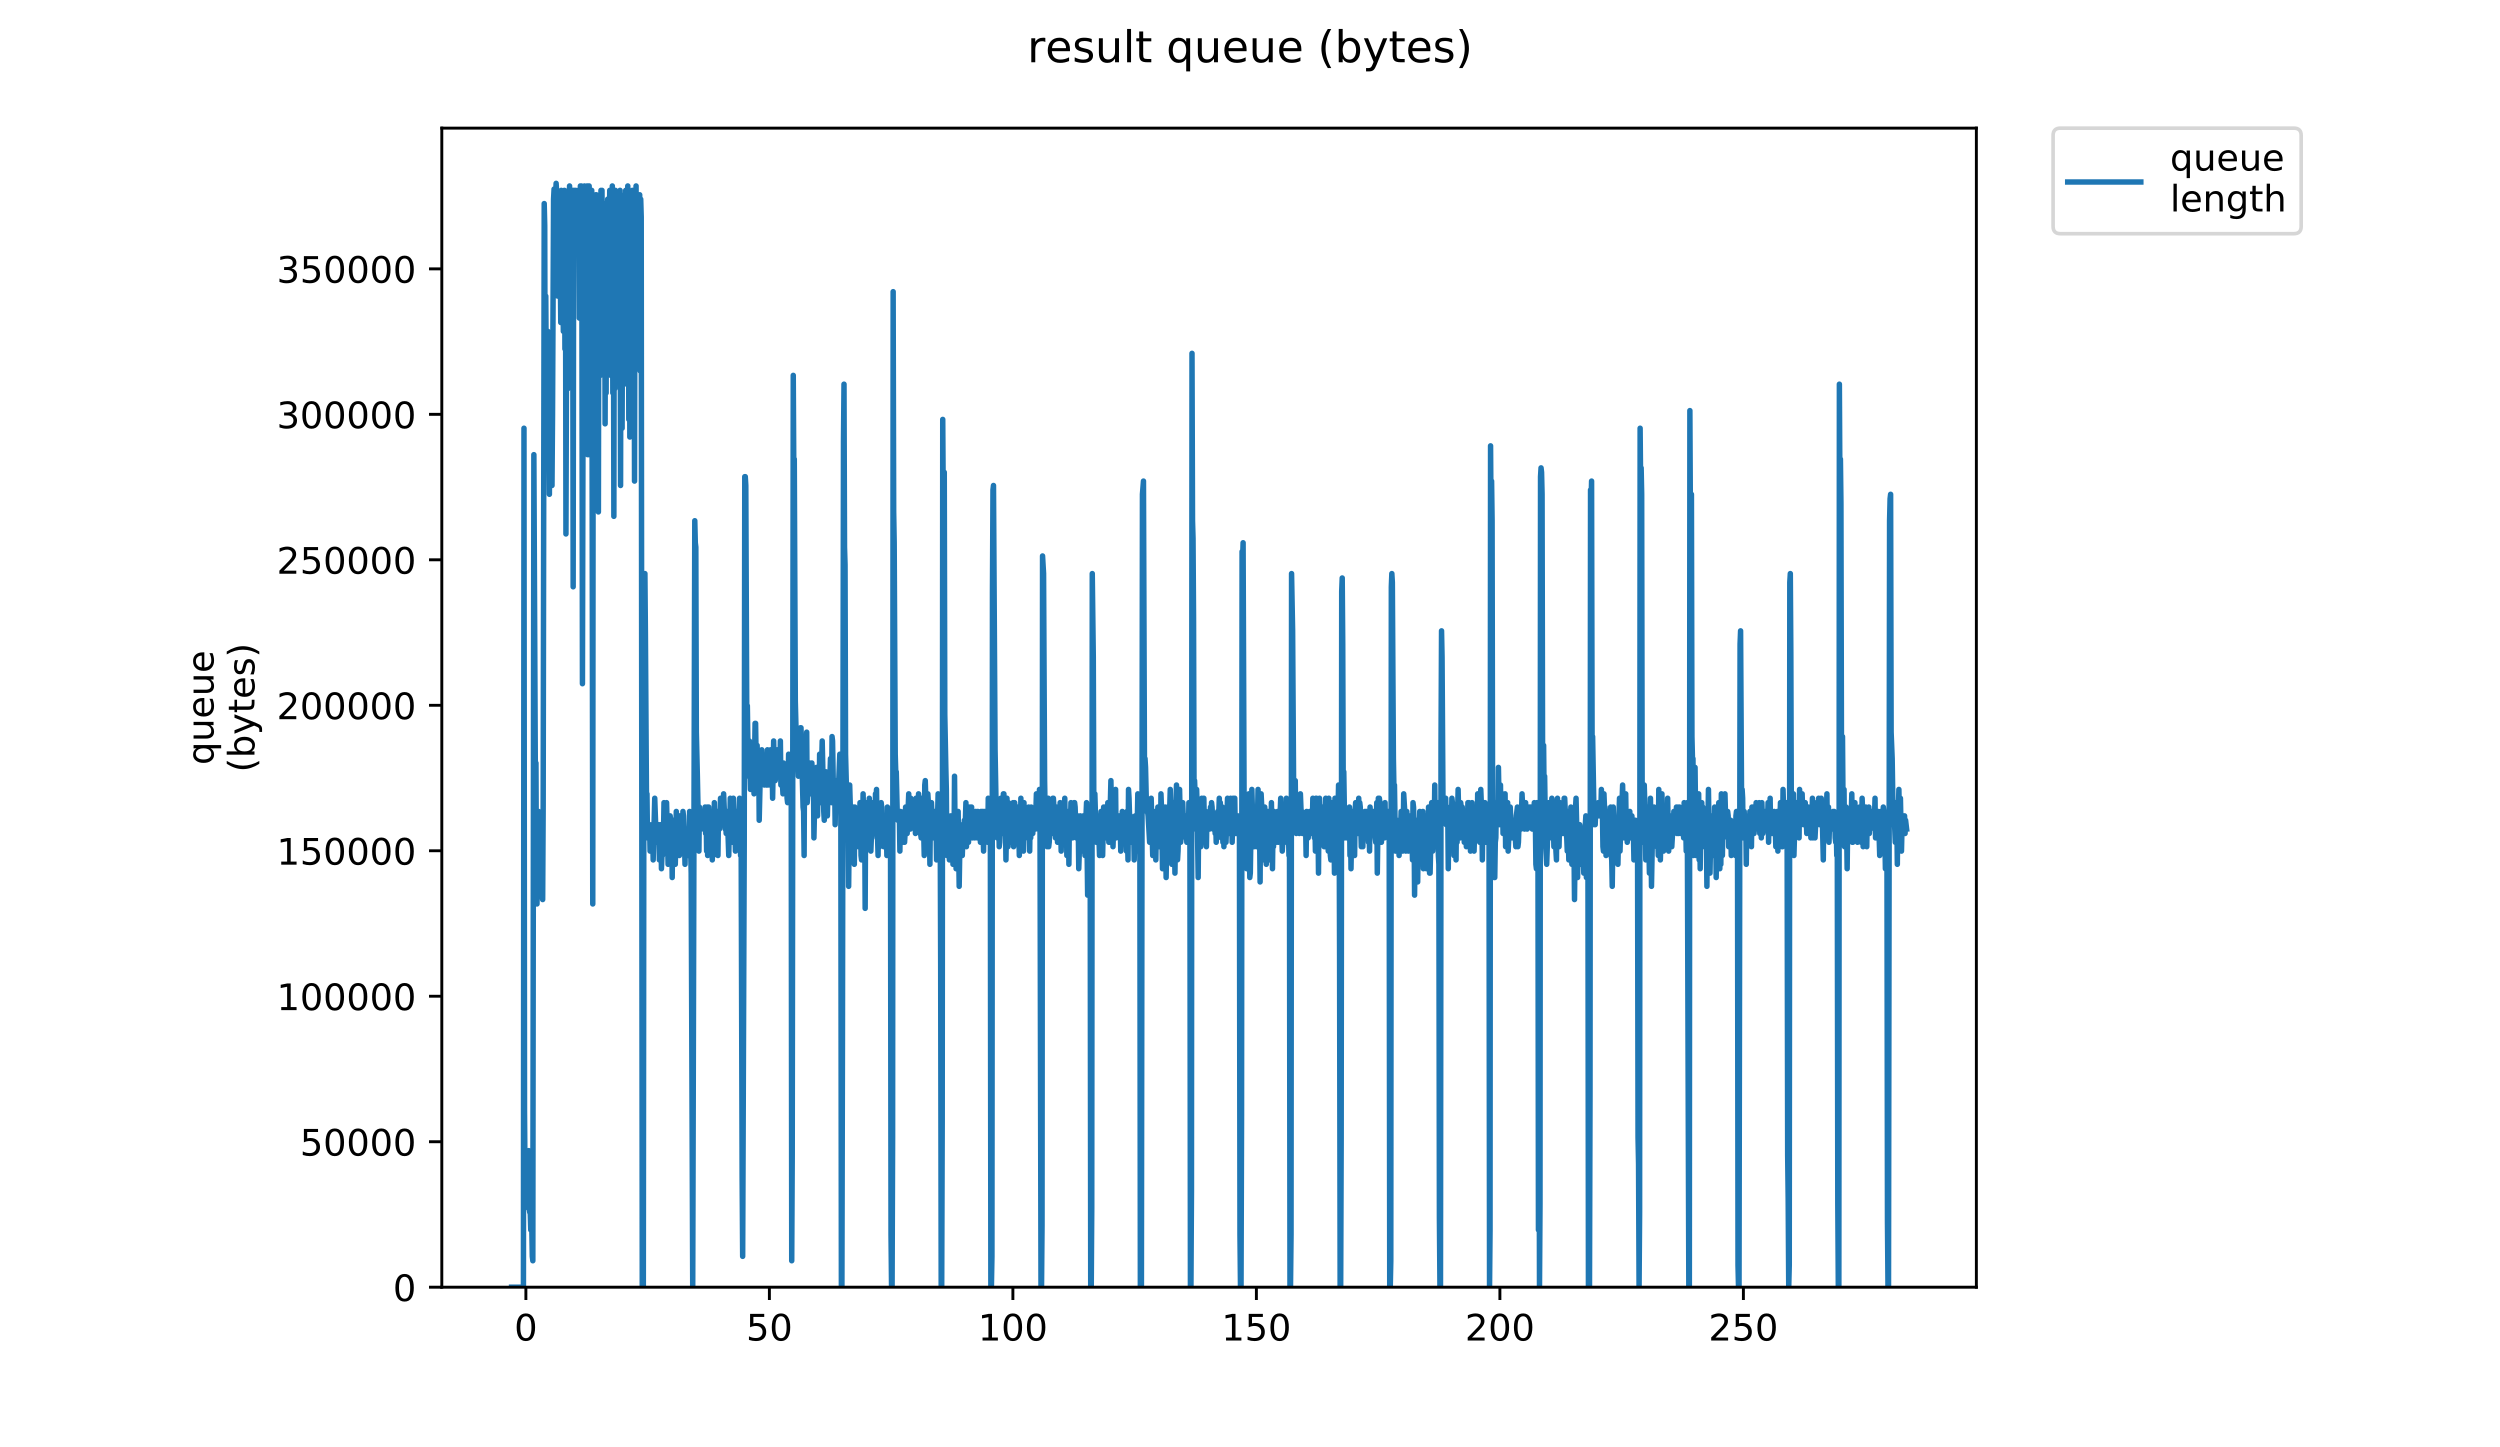 <?xml version="1.0" encoding="utf-8" standalone="no"?>
<!DOCTYPE svg PUBLIC "-//W3C//DTD SVG 1.1//EN"
  "http://www.w3.org/Graphics/SVG/1.1/DTD/svg11.dtd">
<!-- Created with matplotlib (https://matplotlib.org/) -->
<svg height="396pt" version="1.1" viewBox="0 0 684 396" width="684pt" xmlns="http://www.w3.org/2000/svg" xmlns:xlink="http://www.w3.org/1999/xlink">
 <defs>
  <style type="text/css">
*{stroke-linecap:butt;stroke-linejoin:round;}
  </style>
 </defs>
 <g id="figure_1">
  <g id="patch_1">
   <path d="M 0 396 
L 684 396 
L 684 0 
L 0 0 
z
" style="fill:#ffffff;"/>
  </g>
  <g id="axes_1">
   <g id="patch_2">
    <path d="M 120.879 352.174 
L 540.734 352.174 
L 540.734 35.062 
L 120.879 35.062 
z
" style="fill:#ffffff;"/>
   </g>
   <g id="matplotlib.axis_1">
    <g id="xtick_1">
     <g id="line2d_1">
      <defs>
       <path d="M 0 0 
L 0 3.5 
" id="me16933dcd6" style="stroke:#000000;stroke-width:0.8;"/>
      </defs>
      <g>
       <use style="stroke:#000000;stroke-width:0.8;" x="143.882" xlink:href="#me16933dcd6" y="352.174"/>
      </g>
     </g>
     <g id="text_1">
      <!-- 0 -->
      <defs>
       <path d="M 31.781 66.406 
Q 24.172 66.406 20.328 58.906 
Q 16.5 51.422 16.5 36.375 
Q 16.5 21.391 20.328 13.891 
Q 24.172 6.391 31.781 6.391 
Q 39.453 6.391 43.281 13.891 
Q 47.125 21.391 47.125 36.375 
Q 47.125 51.422 43.281 58.906 
Q 39.453 66.406 31.781 66.406 
z
M 31.781 74.219 
Q 44.047 74.219 50.516 64.516 
Q 56.984 54.828 56.984 36.375 
Q 56.984 17.969 50.516 8.266 
Q 44.047 -1.422 31.781 -1.422 
Q 19.531 -1.422 13.062 8.266 
Q 6.594 17.969 6.594 36.375 
Q 6.594 54.828 13.062 64.516 
Q 19.531 74.219 31.781 74.219 
z
" id="DejaVuSans-48"/>
      </defs>
      <g transform="translate(140.701 366.773)scale(0.1 -0.1)">
       <use xlink:href="#DejaVuSans-48"/>
      </g>
     </g>
    </g>
    <g id="xtick_2">
     <g id="line2d_2">
      <g>
       <use style="stroke:#000000;stroke-width:0.8;" x="210.504" xlink:href="#me16933dcd6" y="352.174"/>
      </g>
     </g>
     <g id="text_2">
      <!-- 50 -->
      <defs>
       <path d="M 10.797 72.906 
L 49.516 72.906 
L 49.516 64.594 
L 19.828 64.594 
L 19.828 46.734 
Q 21.969 47.469 24.109 47.828 
Q 26.266 48.188 28.422 48.188 
Q 40.625 48.188 47.75 41.5 
Q 54.891 34.812 54.891 23.391 
Q 54.891 11.625 47.562 5.094 
Q 40.234 -1.422 26.906 -1.422 
Q 22.312 -1.422 17.547 -0.641 
Q 12.797 0.141 7.719 1.703 
L 7.719 11.625 
Q 12.109 9.234 16.797 8.062 
Q 21.484 6.891 26.703 6.891 
Q 35.156 6.891 40.078 11.328 
Q 45.016 15.766 45.016 23.391 
Q 45.016 31 40.078 35.438 
Q 35.156 39.891 26.703 39.891 
Q 22.75 39.891 18.812 39.016 
Q 14.891 38.141 10.797 36.281 
z
" id="DejaVuSans-53"/>
      </defs>
      <g transform="translate(204.142 366.773)scale(0.1 -0.1)">
       <use xlink:href="#DejaVuSans-53"/>
       <use x="63.623" xlink:href="#DejaVuSans-48"/>
      </g>
     </g>
    </g>
    <g id="xtick_3">
     <g id="line2d_3">
      <g>
       <use style="stroke:#000000;stroke-width:0.8;" x="277.126" xlink:href="#me16933dcd6" y="352.174"/>
      </g>
     </g>
     <g id="text_3">
      <!-- 100 -->
      <defs>
       <path d="M 12.406 8.297 
L 28.516 8.297 
L 28.516 63.922 
L 10.984 60.406 
L 10.984 69.391 
L 28.422 72.906 
L 38.281 72.906 
L 38.281 8.297 
L 54.391 8.297 
L 54.391 0 
L 12.406 0 
z
" id="DejaVuSans-49"/>
      </defs>
      <g transform="translate(267.583 366.773)scale(0.1 -0.1)">
       <use xlink:href="#DejaVuSans-49"/>
       <use x="63.623" xlink:href="#DejaVuSans-48"/>
       <use x="127.246" xlink:href="#DejaVuSans-48"/>
      </g>
     </g>
    </g>
    <g id="xtick_4">
     <g id="line2d_4">
      <g>
       <use style="stroke:#000000;stroke-width:0.8;" x="343.749" xlink:href="#me16933dcd6" y="352.174"/>
      </g>
     </g>
     <g id="text_4">
      <!-- 150 -->
      <g transform="translate(334.205 366.773)scale(0.1 -0.1)">
       <use xlink:href="#DejaVuSans-49"/>
       <use x="63.623" xlink:href="#DejaVuSans-53"/>
       <use x="127.246" xlink:href="#DejaVuSans-48"/>
      </g>
     </g>
    </g>
    <g id="xtick_5">
     <g id="line2d_5">
      <g>
       <use style="stroke:#000000;stroke-width:0.8;" x="410.371" xlink:href="#me16933dcd6" y="352.174"/>
      </g>
     </g>
     <g id="text_5">
      <!-- 200 -->
      <defs>
       <path d="M 19.188 8.297 
L 53.609 8.297 
L 53.609 0 
L 7.328 0 
L 7.328 8.297 
Q 12.938 14.109 22.625 23.891 
Q 32.328 33.688 34.812 36.531 
Q 39.547 41.844 41.422 45.531 
Q 43.312 49.219 43.312 52.781 
Q 43.312 58.594 39.234 62.25 
Q 35.156 65.922 28.609 65.922 
Q 23.969 65.922 18.812 64.312 
Q 13.672 62.703 7.812 59.422 
L 7.812 69.391 
Q 13.766 71.781 18.938 73 
Q 24.125 74.219 28.422 74.219 
Q 39.75 74.219 46.484 68.547 
Q 53.219 62.891 53.219 53.422 
Q 53.219 48.922 51.531 44.891 
Q 49.859 40.875 45.406 35.406 
Q 44.188 33.984 37.641 27.219 
Q 31.109 20.453 19.188 8.297 
z
" id="DejaVuSans-50"/>
      </defs>
      <g transform="translate(400.827 366.773)scale(0.1 -0.1)">
       <use xlink:href="#DejaVuSans-50"/>
       <use x="63.623" xlink:href="#DejaVuSans-48"/>
       <use x="127.246" xlink:href="#DejaVuSans-48"/>
      </g>
     </g>
    </g>
    <g id="xtick_6">
     <g id="line2d_6">
      <g>
       <use style="stroke:#000000;stroke-width:0.8;" x="476.993" xlink:href="#me16933dcd6" y="352.174"/>
      </g>
     </g>
     <g id="text_6">
      <!-- 250 -->
      <g transform="translate(467.449 366.773)scale(0.1 -0.1)">
       <use xlink:href="#DejaVuSans-50"/>
       <use x="63.623" xlink:href="#DejaVuSans-53"/>
       <use x="127.246" xlink:href="#DejaVuSans-48"/>
      </g>
     </g>
    </g>
   </g>
   <g id="matplotlib.axis_2">
    <g id="ytick_1">
     <g id="line2d_7">
      <defs>
       <path d="M 0 0 
L -3.5 0 
" id="mda01b803bb" style="stroke:#000000;stroke-width:0.8;"/>
      </defs>
      <g>
       <use style="stroke:#000000;stroke-width:0.8;" x="120.879" xlink:href="#mda01b803bb" y="352.174"/>
      </g>
     </g>
     <g id="text_7">
      <!-- 0 -->
      <g transform="translate(107.516 355.973)scale(0.1 -0.1)">
       <use xlink:href="#DejaVuSans-48"/>
      </g>
     </g>
    </g>
    <g id="ytick_2">
     <g id="line2d_8">
      <g>
       <use style="stroke:#000000;stroke-width:0.8;" x="120.879" xlink:href="#mda01b803bb" y="312.373"/>
      </g>
     </g>
     <g id="text_8">
      <!-- 50000 -->
      <g transform="translate(82.066 316.172)scale(0.1 -0.1)">
       <use xlink:href="#DejaVuSans-53"/>
       <use x="63.623" xlink:href="#DejaVuSans-48"/>
       <use x="127.246" xlink:href="#DejaVuSans-48"/>
       <use x="190.869" xlink:href="#DejaVuSans-48"/>
       <use x="254.492" xlink:href="#DejaVuSans-48"/>
      </g>
     </g>
    </g>
    <g id="ytick_3">
     <g id="line2d_9">
      <g>
       <use style="stroke:#000000;stroke-width:0.8;" x="120.879" xlink:href="#mda01b803bb" y="272.571"/>
      </g>
     </g>
     <g id="text_9">
      <!-- 100000 -->
      <g transform="translate(75.704 276.371)scale(0.1 -0.1)">
       <use xlink:href="#DejaVuSans-49"/>
       <use x="63.623" xlink:href="#DejaVuSans-48"/>
       <use x="127.246" xlink:href="#DejaVuSans-48"/>
       <use x="190.869" xlink:href="#DejaVuSans-48"/>
       <use x="254.492" xlink:href="#DejaVuSans-48"/>
       <use x="318.115" xlink:href="#DejaVuSans-48"/>
      </g>
     </g>
    </g>
    <g id="ytick_4">
     <g id="line2d_10">
      <g>
       <use style="stroke:#000000;stroke-width:0.8;" x="120.879" xlink:href="#mda01b803bb" y="232.77"/>
      </g>
     </g>
     <g id="text_10">
      <!-- 150000 -->
      <g transform="translate(75.704 236.569)scale(0.1 -0.1)">
       <use xlink:href="#DejaVuSans-49"/>
       <use x="63.623" xlink:href="#DejaVuSans-53"/>
       <use x="127.246" xlink:href="#DejaVuSans-48"/>
       <use x="190.869" xlink:href="#DejaVuSans-48"/>
       <use x="254.492" xlink:href="#DejaVuSans-48"/>
       <use x="318.115" xlink:href="#DejaVuSans-48"/>
      </g>
     </g>
    </g>
    <g id="ytick_5">
     <g id="line2d_11">
      <g>
       <use style="stroke:#000000;stroke-width:0.8;" x="120.879" xlink:href="#mda01b803bb" y="192.969"/>
      </g>
     </g>
     <g id="text_11">
      <!-- 200000 -->
      <g transform="translate(75.704 196.768)scale(0.1 -0.1)">
       <use xlink:href="#DejaVuSans-50"/>
       <use x="63.623" xlink:href="#DejaVuSans-48"/>
       <use x="127.246" xlink:href="#DejaVuSans-48"/>
       <use x="190.869" xlink:href="#DejaVuSans-48"/>
       <use x="254.492" xlink:href="#DejaVuSans-48"/>
       <use x="318.115" xlink:href="#DejaVuSans-48"/>
      </g>
     </g>
    </g>
    <g id="ytick_6">
     <g id="line2d_12">
      <g>
       <use style="stroke:#000000;stroke-width:0.8;" x="120.879" xlink:href="#mda01b803bb" y="153.167"/>
      </g>
     </g>
     <g id="text_12">
      <!-- 250000 -->
      <g transform="translate(75.704 156.967)scale(0.1 -0.1)">
       <use xlink:href="#DejaVuSans-50"/>
       <use x="63.623" xlink:href="#DejaVuSans-53"/>
       <use x="127.246" xlink:href="#DejaVuSans-48"/>
       <use x="190.869" xlink:href="#DejaVuSans-48"/>
       <use x="254.492" xlink:href="#DejaVuSans-48"/>
       <use x="318.115" xlink:href="#DejaVuSans-48"/>
      </g>
     </g>
    </g>
    <g id="ytick_7">
     <g id="line2d_13">
      <g>
       <use style="stroke:#000000;stroke-width:0.8;" x="120.879" xlink:href="#mda01b803bb" y="113.366"/>
      </g>
     </g>
     <g id="text_13">
      <!-- 300000 -->
      <defs>
       <path d="M 40.578 39.312 
Q 47.656 37.797 51.625 33 
Q 55.609 28.219 55.609 21.188 
Q 55.609 10.406 48.188 4.484 
Q 40.766 -1.422 27.094 -1.422 
Q 22.516 -1.422 17.656 -0.516 
Q 12.797 0.391 7.625 2.203 
L 7.625 11.719 
Q 11.719 9.328 16.594 8.109 
Q 21.484 6.891 26.812 6.891 
Q 36.078 6.891 40.938 10.547 
Q 45.797 14.203 45.797 21.188 
Q 45.797 27.641 41.281 31.266 
Q 36.766 34.906 28.719 34.906 
L 20.219 34.906 
L 20.219 43.016 
L 29.109 43.016 
Q 36.375 43.016 40.234 45.922 
Q 44.094 48.828 44.094 54.297 
Q 44.094 59.906 40.109 62.906 
Q 36.141 65.922 28.719 65.922 
Q 24.656 65.922 20.016 65.031 
Q 15.375 64.156 9.812 62.312 
L 9.812 71.094 
Q 15.438 72.656 20.344 73.438 
Q 25.25 74.219 29.594 74.219 
Q 40.828 74.219 47.359 69.109 
Q 53.906 64.016 53.906 55.328 
Q 53.906 49.266 50.438 45.094 
Q 46.969 40.922 40.578 39.312 
z
" id="DejaVuSans-51"/>
      </defs>
      <g transform="translate(75.704 117.165)scale(0.1 -0.1)">
       <use xlink:href="#DejaVuSans-51"/>
       <use x="63.623" xlink:href="#DejaVuSans-48"/>
       <use x="127.246" xlink:href="#DejaVuSans-48"/>
       <use x="190.869" xlink:href="#DejaVuSans-48"/>
       <use x="254.492" xlink:href="#DejaVuSans-48"/>
       <use x="318.115" xlink:href="#DejaVuSans-48"/>
      </g>
     </g>
    </g>
    <g id="ytick_8">
     <g id="line2d_14">
      <g>
       <use style="stroke:#000000;stroke-width:0.8;" x="120.879" xlink:href="#mda01b803bb" y="73.565"/>
      </g>
     </g>
     <g id="text_14">
      <!-- 350000 -->
      <g transform="translate(75.704 77.364)scale(0.1 -0.1)">
       <use xlink:href="#DejaVuSans-51"/>
       <use x="63.623" xlink:href="#DejaVuSans-53"/>
       <use x="127.246" xlink:href="#DejaVuSans-48"/>
       <use x="190.869" xlink:href="#DejaVuSans-48"/>
       <use x="254.492" xlink:href="#DejaVuSans-48"/>
       <use x="318.115" xlink:href="#DejaVuSans-48"/>
      </g>
     </g>
    </g>
    <g id="text_15">
     <!-- queue -->
     <defs>
      <path d="M 14.797 27.297 
Q 14.797 17.391 18.875 11.75 
Q 22.953 6.109 30.078 6.109 
Q 37.203 6.109 41.297 11.75 
Q 45.406 17.391 45.406 27.297 
Q 45.406 37.203 41.297 42.844 
Q 37.203 48.484 30.078 48.484 
Q 22.953 48.484 18.875 42.844 
Q 14.797 37.203 14.797 27.297 
z
M 45.406 8.203 
Q 42.578 3.328 38.25 0.953 
Q 33.938 -1.422 27.875 -1.422 
Q 17.969 -1.422 11.734 6.484 
Q 5.516 14.406 5.516 27.297 
Q 5.516 40.188 11.734 48.094 
Q 17.969 56 27.875 56 
Q 33.938 56 38.25 53.625 
Q 42.578 51.266 45.406 46.391 
L 45.406 54.688 
L 54.391 54.688 
L 54.391 -20.797 
L 45.406 -20.797 
z
" id="DejaVuSans-113"/>
      <path d="M 8.5 21.578 
L 8.5 54.688 
L 17.484 54.688 
L 17.484 21.922 
Q 17.484 14.156 20.5 10.266 
Q 23.531 6.391 29.594 6.391 
Q 36.859 6.391 41.078 11.031 
Q 45.312 15.672 45.312 23.688 
L 45.312 54.688 
L 54.297 54.688 
L 54.297 0 
L 45.312 0 
L 45.312 8.406 
Q 42.047 3.422 37.719 1 
Q 33.406 -1.422 27.688 -1.422 
Q 18.266 -1.422 13.375 4.438 
Q 8.5 10.297 8.5 21.578 
z
M 31.109 56 
z
" id="DejaVuSans-117"/>
      <path d="M 56.203 29.594 
L 56.203 25.203 
L 14.891 25.203 
Q 15.484 15.922 20.484 11.062 
Q 25.484 6.203 34.422 6.203 
Q 39.594 6.203 44.453 7.469 
Q 49.312 8.734 54.109 11.281 
L 54.109 2.781 
Q 49.266 0.734 44.188 -0.344 
Q 39.109 -1.422 33.891 -1.422 
Q 20.797 -1.422 13.156 6.188 
Q 5.516 13.812 5.516 26.812 
Q 5.516 40.234 12.766 48.109 
Q 20.016 56 32.328 56 
Q 43.359 56 49.781 48.891 
Q 56.203 41.797 56.203 29.594 
z
M 47.219 32.234 
Q 47.125 39.594 43.094 43.984 
Q 39.062 48.391 32.422 48.391 
Q 24.906 48.391 20.391 44.141 
Q 15.875 39.891 15.188 32.172 
z
" id="DejaVuSans-101"/>
     </defs>
     <g transform="translate(58.426 209.283)rotate(-90)scale(0.1 -0.1)">
      <use xlink:href="#DejaVuSans-113"/>
      <use x="63.477" xlink:href="#DejaVuSans-117"/>
      <use x="126.855" xlink:href="#DejaVuSans-101"/>
      <use x="188.379" xlink:href="#DejaVuSans-117"/>
      <use x="251.758" xlink:href="#DejaVuSans-101"/>
     </g>
     <!-- (bytes) -->
     <defs>
      <path d="M 31 75.875 
Q 24.469 64.656 21.281 53.656 
Q 18.109 42.672 18.109 31.391 
Q 18.109 20.125 21.312 9.062 
Q 24.516 -2 31 -13.188 
L 23.188 -13.188 
Q 15.875 -1.703 12.234 9.375 
Q 8.594 20.453 8.594 31.391 
Q 8.594 42.281 12.203 53.312 
Q 15.828 64.359 23.188 75.875 
z
" id="DejaVuSans-40"/>
      <path d="M 48.688 27.297 
Q 48.688 37.203 44.609 42.844 
Q 40.531 48.484 33.406 48.484 
Q 26.266 48.484 22.188 42.844 
Q 18.109 37.203 18.109 27.297 
Q 18.109 17.391 22.188 11.75 
Q 26.266 6.109 33.406 6.109 
Q 40.531 6.109 44.609 11.75 
Q 48.688 17.391 48.688 27.297 
z
M 18.109 46.391 
Q 20.953 51.266 25.266 53.625 
Q 29.594 56 35.594 56 
Q 45.562 56 51.781 48.094 
Q 58.016 40.188 58.016 27.297 
Q 58.016 14.406 51.781 6.484 
Q 45.562 -1.422 35.594 -1.422 
Q 29.594 -1.422 25.266 0.953 
Q 20.953 3.328 18.109 8.203 
L 18.109 0 
L 9.078 0 
L 9.078 75.984 
L 18.109 75.984 
z
" id="DejaVuSans-98"/>
      <path d="M 32.172 -5.078 
Q 28.375 -14.844 24.75 -17.812 
Q 21.141 -20.797 15.094 -20.797 
L 7.906 -20.797 
L 7.906 -13.281 
L 13.188 -13.281 
Q 16.891 -13.281 18.938 -11.516 
Q 21 -9.766 23.484 -3.219 
L 25.094 0.875 
L 2.984 54.688 
L 12.5 54.688 
L 29.594 11.922 
L 46.688 54.688 
L 56.203 54.688 
z
" id="DejaVuSans-121"/>
      <path d="M 18.312 70.219 
L 18.312 54.688 
L 36.812 54.688 
L 36.812 47.703 
L 18.312 47.703 
L 18.312 18.016 
Q 18.312 11.328 20.141 9.422 
Q 21.969 7.516 27.594 7.516 
L 36.812 7.516 
L 36.812 0 
L 27.594 0 
Q 17.188 0 13.234 3.875 
Q 9.281 7.766 9.281 18.016 
L 9.281 47.703 
L 2.688 47.703 
L 2.688 54.688 
L 9.281 54.688 
L 9.281 70.219 
z
" id="DejaVuSans-116"/>
      <path d="M 44.281 53.078 
L 44.281 44.578 
Q 40.484 46.531 36.375 47.5 
Q 32.281 48.484 27.875 48.484 
Q 21.188 48.484 17.844 46.438 
Q 14.5 44.391 14.5 40.281 
Q 14.5 37.156 16.891 35.375 
Q 19.281 33.594 26.516 31.984 
L 29.594 31.297 
Q 39.156 29.25 43.188 25.516 
Q 47.219 21.781 47.219 15.094 
Q 47.219 7.469 41.188 3.016 
Q 35.156 -1.422 24.609 -1.422 
Q 20.219 -1.422 15.453 -0.562 
Q 10.688 0.297 5.422 2 
L 5.422 11.281 
Q 10.406 8.688 15.234 7.391 
Q 20.062 6.109 24.812 6.109 
Q 31.156 6.109 34.562 8.281 
Q 37.984 10.453 37.984 14.406 
Q 37.984 18.062 35.516 20.016 
Q 33.062 21.969 24.703 23.781 
L 21.578 24.516 
Q 13.234 26.266 9.516 29.906 
Q 5.812 33.547 5.812 39.891 
Q 5.812 47.609 11.281 51.797 
Q 16.75 56 26.812 56 
Q 31.781 56 36.172 55.266 
Q 40.578 54.547 44.281 53.078 
z
" id="DejaVuSans-115"/>
      <path d="M 8.016 75.875 
L 15.828 75.875 
Q 23.141 64.359 26.781 53.312 
Q 30.422 42.281 30.422 31.391 
Q 30.422 20.453 26.781 9.375 
Q 23.141 -1.703 15.828 -13.188 
L 8.016 -13.188 
Q 14.5 -2 17.703 9.062 
Q 20.906 20.125 20.906 31.391 
Q 20.906 42.672 17.703 53.656 
Q 14.5 64.656 8.016 75.875 
z
" id="DejaVuSans-41"/>
     </defs>
     <g transform="translate(69.624 211.295)rotate(-90)scale(0.1 -0.1)">
      <use xlink:href="#DejaVuSans-40"/>
      <use x="39.014" xlink:href="#DejaVuSans-98"/>
      <use x="102.49" xlink:href="#DejaVuSans-121"/>
      <use x="161.67" xlink:href="#DejaVuSans-116"/>
      <use x="200.879" xlink:href="#DejaVuSans-101"/>
      <use x="262.402" xlink:href="#DejaVuSans-115"/>
      <use x="314.502" xlink:href="#DejaVuSans-41"/>
     </g>
    </g>
   </g>
   <g id="line2d_15">
    <path clip-path="url(#p8631285756)" d="M 139.963 352.174 
L 143.213 352.174 
L 143.361 117.163 
L 143.508 303.967 
L 143.655 323.25 
L 143.797 324.46 
L 143.939 329.276 
L 144.221 325.66 
L 144.363 326.865 
L 144.504 330.481 
L 144.646 314.813 
L 144.787 330.481 
L 144.931 331.686 
L 145.074 331.686 
L 145.216 336.507 
L 145.357 328.07 
L 145.639 343.738 
L 145.782 344.943 
L 146.065 124.394 
L 146.493 217.193 
L 146.635 208.757 
L 146.775 242.502 
L 146.918 247.323 
L 147.201 229.245 
L 147.341 222.014 
L 147.482 235.271 
L 147.623 223.219 
L 147.764 229.245 
L 147.906 223.219 
L 148.33 244.913 
L 148.472 246.118 
L 148.614 220.182 
L 148.896 55.699 
L 149.037 61.725 
L 149.18 126.805 
L 149.321 81.008 
L 149.605 128.013 
L 149.887 90.649 
L 150.03 111.137 
L 150.171 114.753 
L 150.315 135.241 
L 150.458 106.316 
L 150.601 126.805 
L 150.743 105.111 
L 151.026 132.83 
L 151.172 113.489 
L 151.454 54.493 
L 151.594 51.738 
L 151.735 54.493 
L 151.875 52.083 
L 152.015 53.288 
L 152.155 50.163 
L 152.437 54.493 
L 152.578 81.008 
L 152.861 58.109 
L 153.001 61.725 
L 153.143 56.904 
L 153.425 88.239 
L 153.566 52.083 
L 153.709 72.571 
L 153.85 68.956 
L 154.134 90.649 
L 154.277 56.904 
L 154.418 52.083 
L 154.56 95.47 
L 154.701 53.288 
L 154.841 146.088 
L 155.125 60.519 
L 155.265 55.699 
L 155.406 106.316 
L 155.546 52.083 
L 155.686 64.135 
L 155.83 50.878 
L 155.97 87.033 
L 156.112 85.828 
L 156.252 53.288 
L 156.393 101.496 
L 156.675 52.083 
L 156.816 160.55 
L 156.958 52.083 
L 157.1 61.725 
L 157.242 52.083 
L 157.382 54.493 
L 157.521 52.083 
L 157.663 53.288 
L 157.803 55.699 
L 157.944 53.288 
L 158.087 62.93 
L 158.228 52.083 
L 158.368 55.699 
L 158.509 87.033 
L 158.79 50.878 
L 158.931 79.802 
L 159.071 50.878 
L 159.214 84.623 
L 159.356 187.064 
L 159.638 55.699 
L 159.779 108.727 
L 159.919 50.878 
L 160.061 56.904 
L 160.201 52.083 
L 160.345 115.958 
L 160.486 53.288 
L 160.627 50.878 
L 160.768 124.394 
L 160.909 50.878 
L 161.049 124.394 
L 161.191 50.878 
L 161.334 55.699 
L 161.475 54.493 
L 161.616 52.083 
L 161.757 55.699 
L 161.899 52.083 
L 162.179 247.323 
L 162.319 54.493 
L 162.462 74.982 
L 162.602 67.75 
L 162.882 65.34 
L 163.022 53.288 
L 163.162 53.288 
L 163.442 100.298 
L 163.582 56.904 
L 163.722 140.062 
L 163.863 54.493 
L 164.003 91.854 
L 164.143 54.493 
L 164.284 102.701 
L 164.425 52.083 
L 164.566 84.623 
L 164.706 52.083 
L 164.849 94.265 
L 164.989 66.545 
L 165.131 72.571 
L 165.272 68.956 
L 165.413 55.699 
L 165.556 115.958 
L 165.697 65.34 
L 165.838 107.522 
L 165.978 59.314 
L 166.119 79.802 
L 166.259 54.493 
L 166.4 54.493 
L 166.542 55.699 
L 166.683 66.545 
L 166.824 52.083 
L 166.965 68.956 
L 167.107 102.701 
L 167.247 56.904 
L 167.388 58.109 
L 167.529 50.878 
L 167.67 107.522 
L 167.811 65.34 
L 167.952 141.267 
L 168.093 53.288 
L 168.234 106.316 
L 168.376 52.083 
L 168.517 53.288 
L 168.657 76.187 
L 168.798 56.904 
L 168.939 83.418 
L 169.221 55.699 
L 169.362 82.213 
L 169.503 55.559 
L 169.645 52.083 
L 169.786 132.83 
L 169.927 58.109 
L 170.068 67.75 
L 170.208 117.163 
L 170.349 76.187 
L 170.49 95.47 
L 170.631 79.802 
L 170.772 90.649 
L 170.912 53.288 
L 171.054 78.597 
L 171.195 52.083 
L 171.477 105.111 
L 171.618 87.033 
L 171.758 50.878 
L 171.899 54.493 
L 172.04 114.753 
L 172.18 56.904 
L 172.321 119.573 
L 172.462 53.288 
L 172.603 97.88 
L 172.744 66.545 
L 172.885 87.033 
L 173.026 52.083 
L 173.171 60.519 
L 173.314 113.548 
L 173.459 52.083 
L 173.605 131.625 
L 173.746 55.699 
L 173.887 58.109 
L 174.028 50.878 
L 174.172 94.265 
L 174.312 60.519 
L 174.453 59.314 
L 174.594 53.288 
L 174.735 77.392 
L 174.876 56.904 
L 175.017 53.288 
L 175.158 101.496 
L 175.299 54.493 
L 175.44 59.314 
L 175.721 352.174 
L 176.014 352.174 
L 176.162 207.552 
L 176.303 189.474 
L 176.445 156.934 
L 176.587 173.807 
L 176.869 217.193 
L 177.01 217.193 
L 177.151 229.245 
L 177.293 225.63 
L 177.437 229.245 
L 177.577 229.245 
L 177.719 225.63 
L 177.86 232.861 
L 178.001 231.656 
L 178.142 228.04 
L 178.284 228.04 
L 178.425 225.63 
L 178.567 228.04 
L 178.709 235.271 
L 179.136 218.399 
L 179.558 230.45 
L 179.699 226.835 
L 179.839 228.04 
L 179.98 228.04 
L 180.121 229.245 
L 180.262 225.63 
L 180.403 235.271 
L 180.544 235.271 
L 180.685 226.835 
L 180.827 225.63 
L 180.967 237.682 
L 181.109 234.066 
L 181.249 234.066 
L 181.39 225.63 
L 181.53 228.04 
L 181.671 219.604 
L 181.811 222.014 
L 181.951 230.45 
L 182.091 224.425 
L 182.231 228.04 
L 182.37 219.604 
L 182.65 230.45 
L 182.79 236.476 
L 182.93 226.835 
L 183.211 235.271 
L 183.351 223.219 
L 183.493 224.425 
L 183.633 231.656 
L 183.774 225.63 
L 183.915 240.092 
L 184.055 226.835 
L 184.195 224.425 
L 184.335 232.827 
L 184.615 225.63 
L 184.755 236.476 
L 184.894 231.656 
L 185.034 222.014 
L 185.314 226.835 
L 185.453 224.425 
L 185.593 230.45 
L 185.734 231.656 
L 185.875 234.066 
L 186.015 223.219 
L 186.295 231.656 
L 186.435 226.835 
L 186.576 228.04 
L 186.716 230.45 
L 186.857 222.014 
L 186.998 223.219 
L 187.139 229.245 
L 187.279 230.45 
L 187.419 236.476 
L 187.56 226.835 
L 187.7 231.656 
L 187.841 226.835 
L 187.981 230.45 
L 188.121 229.245 
L 188.261 234.066 
L 188.402 232.861 
L 188.683 222.014 
L 188.825 225.63 
L 189.106 238.887 
L 189.528 352.174 
L 190.092 142.472 
L 190.233 148.498 
L 190.376 149.703 
L 190.517 200.321 
L 190.799 212.373 
L 191.221 232.861 
L 191.362 220.809 
L 191.503 223.219 
L 191.644 223.219 
L 191.787 226.835 
L 192.07 222.014 
L 192.211 225.63 
L 192.352 225.63 
L 192.492 226.835 
L 192.633 223.219 
L 192.773 226.835 
L 192.913 220.809 
L 193.054 228.04 
L 193.194 223.219 
L 193.334 232.861 
L 193.475 220.809 
L 193.616 234.066 
L 193.758 220.809 
L 193.898 220.809 
L 194.038 226.835 
L 194.178 226.835 
L 194.319 230.45 
L 194.602 222.014 
L 194.883 235.271 
L 195.025 223.219 
L 195.166 234.066 
L 195.306 230.45 
L 195.447 219.604 
L 195.587 226.835 
L 195.728 226.835 
L 195.868 223.219 
L 196.008 228.04 
L 196.149 228.04 
L 196.29 222.014 
L 196.431 234.066 
L 196.572 223.219 
L 196.713 222.014 
L 196.853 226.835 
L 196.993 224.425 
L 197.134 218.399 
L 197.417 224.425 
L 197.557 219.604 
L 197.698 224.425 
L 197.839 224.425 
L 197.979 217.193 
L 198.401 226.835 
L 198.542 225.63 
L 198.682 228.04 
L 198.965 222.014 
L 199.386 234.066 
L 199.526 226.835 
L 199.666 226.835 
L 199.806 218.399 
L 200.228 225.63 
L 200.369 230.45 
L 200.649 218.399 
L 200.932 228.04 
L 201.073 226.835 
L 201.214 232.861 
L 201.355 230.45 
L 201.495 222.014 
L 201.636 224.425 
L 201.777 229.245 
L 201.919 229.245 
L 202.06 230.45 
L 202.341 218.399 
L 202.482 223.219 
L 202.623 234.066 
L 202.764 224.425 
L 203.048 322.045 
L 203.193 343.738 
L 203.624 230.45 
L 203.767 130.42 
L 203.908 130.42 
L 204.05 132.83 
L 204.331 200.321 
L 204.472 193.09 
L 204.754 212.373 
L 205.036 202.731 
L 205.318 215.988 
L 205.458 207.552 
L 205.6 207.552 
L 205.741 209.962 
L 205.882 209.962 
L 206.023 211.156 
L 206.306 217.193 
L 206.588 197.91 
L 206.729 197.91 
L 207.011 215.988 
L 207.151 203.936 
L 207.291 212.373 
L 207.576 206.347 
L 207.717 224.425 
L 207.997 212.373 
L 208.424 205.142 
L 208.705 211.156 
L 208.846 212.373 
L 208.988 208.757 
L 209.129 214.783 
L 209.269 209.962 
L 209.551 209.962 
L 209.692 214.783 
L 209.833 214.783 
L 209.975 205.142 
L 210.116 214.783 
L 210.4 206.347 
L 210.682 214.783 
L 210.824 205.142 
L 210.965 207.552 
L 211.106 212.373 
L 211.247 208.757 
L 211.388 218.399 
L 211.67 202.731 
L 211.812 209.962 
L 211.953 208.757 
L 212.094 213.578 
L 212.235 212.373 
L 212.375 207.552 
L 212.522 211.156 
L 212.663 205.142 
L 212.804 206.347 
L 213.086 211.156 
L 213.228 208.757 
L 213.369 212.373 
L 213.51 202.731 
L 213.651 214.783 
L 213.792 208.757 
L 214.215 217.193 
L 214.356 208.757 
L 214.497 212.373 
L 214.638 211.156 
L 214.923 213.578 
L 215.064 211.156 
L 215.205 212.373 
L 215.346 218.399 
L 215.487 219.604 
L 215.769 206.347 
L 215.91 213.578 
L 216.19 213.578 
L 216.332 212.373 
L 216.475 209.962 
L 216.615 344.943 
L 216.755 316.019 
L 217.036 102.701 
L 217.176 128.013 
L 217.316 125.599 
L 217.597 191.885 
L 218.024 208.757 
L 218.164 205.142 
L 218.445 212.373 
L 218.586 207.552 
L 218.727 208.757 
L 219.01 199.116 
L 219.151 199.116 
L 219.719 220.809 
L 219.865 222.014 
L 220.006 234.066 
L 220.148 202.698 
L 220.288 208.757 
L 220.569 206.347 
L 220.71 200.321 
L 220.852 219.604 
L 220.993 217.193 
L 221.134 212.373 
L 221.274 212.373 
L 221.416 213.578 
L 221.559 208.757 
L 221.7 217.193 
L 221.842 212.373 
L 221.982 214.783 
L 222.122 208.757 
L 222.264 211.156 
L 222.405 209.962 
L 222.546 211.156 
L 222.688 229.245 
L 222.971 215.988 
L 223.112 211.156 
L 223.255 215.988 
L 223.396 209.962 
L 223.68 223.219 
L 223.822 212.373 
L 223.962 214.783 
L 224.107 219.604 
L 224.248 206.347 
L 224.389 209.962 
L 224.532 219.604 
L 224.955 202.731 
L 225.38 222.014 
L 225.52 224.425 
L 225.663 219.604 
L 225.804 219.604 
L 225.944 211.156 
L 226.225 219.604 
L 226.366 223.219 
L 226.506 217.193 
L 226.646 215.988 
L 226.787 211.156 
L 226.932 213.578 
L 227.072 212.373 
L 227.215 207.552 
L 227.362 211.156 
L 227.504 219.604 
L 227.645 201.526 
L 227.788 202.731 
L 228.07 219.604 
L 228.353 213.578 
L 228.494 225.63 
L 228.635 217.193 
L 228.776 220.809 
L 228.916 213.578 
L 229.06 217.193 
L 229.201 215.988 
L 229.341 215.988 
L 229.482 213.578 
L 229.77 206.347 
L 229.913 208.757 
L 230.054 223.219 
L 230.201 352.174 
L 230.346 352.174 
L 230.495 284.684 
L 230.776 120.779 
L 230.919 105.111 
L 231.061 149.703 
L 231.203 154.524 
L 231.344 206.347 
L 231.627 217.193 
L 231.768 217.193 
L 231.909 219.604 
L 232.049 225.63 
L 232.189 242.502 
L 232.472 214.783 
L 232.897 229.245 
L 233.037 228.04 
L 233.177 229.245 
L 233.318 232.861 
L 233.6 220.809 
L 233.742 236.476 
L 233.883 220.809 
L 234.025 223.219 
L 234.165 222.014 
L 234.305 228.04 
L 234.446 223.219 
L 234.587 224.425 
L 234.87 231.656 
L 235.011 230.45 
L 235.154 228.04 
L 235.295 219.604 
L 235.436 223.219 
L 235.577 234.066 
L 235.719 235.271 
L 235.861 229.245 
L 236.001 228.04 
L 236.143 217.193 
L 236.427 228.04 
L 236.568 223.219 
L 236.708 248.528 
L 236.849 219.604 
L 237.134 225.63 
L 237.276 222.014 
L 237.418 222.014 
L 237.559 231.656 
L 237.841 218.399 
L 237.982 226.835 
L 238.125 224.425 
L 238.265 232.861 
L 238.405 229.245 
L 238.547 229.245 
L 238.827 219.604 
L 238.969 225.63 
L 239.109 226.835 
L 239.252 225.63 
L 239.393 228.04 
L 239.534 217.193 
L 239.675 218.399 
L 239.817 215.988 
L 239.957 226.835 
L 240.1 229.245 
L 240.241 234.066 
L 240.382 220.809 
L 240.664 231.656 
L 240.805 226.835 
L 240.946 230.45 
L 241.088 219.604 
L 241.228 220.809 
L 241.369 226.835 
L 241.512 223.219 
L 241.655 223.219 
L 241.797 231.656 
L 241.939 223.219 
L 242.224 228.04 
L 242.365 223.219 
L 242.506 226.835 
L 242.647 234.066 
L 242.788 220.809 
L 242.931 225.63 
L 243.075 224.425 
L 243.217 222.014 
L 243.358 225.63 
L 243.502 232.861 
L 243.643 226.835 
L 243.784 337.712 
L 243.928 352.174 
L 244.075 352.174 
L 244.218 311.198 
L 244.365 79.802 
L 244.508 140.062 
L 244.651 148.498 
L 244.934 206.347 
L 245.075 211.156 
L 245.216 211.156 
L 245.498 223.219 
L 245.64 224.425 
L 245.783 224.425 
L 245.925 222.014 
L 246.067 223.219 
L 246.208 232.861 
L 246.352 222.014 
L 246.494 223.219 
L 246.635 229.245 
L 246.777 229.245 
L 246.918 223.219 
L 247.06 230.45 
L 247.202 223.219 
L 247.345 222.014 
L 247.489 230.45 
L 247.63 228.04 
L 247.772 220.809 
L 247.914 226.835 
L 248.058 223.219 
L 248.2 228.04 
L 248.628 217.193 
L 248.769 226.835 
L 248.91 222.014 
L 249.051 226.835 
L 249.193 218.399 
L 249.333 222.014 
L 249.618 219.604 
L 249.902 225.63 
L 250.042 222.014 
L 250.323 222.014 
L 250.463 228.04 
L 250.605 218.399 
L 250.889 224.425 
L 251.032 225.63 
L 251.174 224.425 
L 251.316 217.193 
L 251.458 219.604 
L 251.742 228.04 
L 251.883 228.04 
L 252.023 229.245 
L 252.166 225.63 
L 252.307 218.399 
L 252.59 228.04 
L 252.731 228.04 
L 252.871 234.066 
L 253.013 214.783 
L 253.152 213.578 
L 253.293 218.399 
L 253.434 232.861 
L 253.718 230.45 
L 253.858 217.193 
L 254 219.604 
L 254.14 219.604 
L 254.423 236.476 
L 254.563 222.014 
L 254.703 225.63 
L 254.844 219.604 
L 255.265 229.245 
L 255.405 229.245 
L 255.825 222.014 
L 255.965 225.63 
L 256.105 225.63 
L 256.246 235.271 
L 256.527 223.219 
L 256.668 217.193 
L 256.809 224.425 
L 256.95 223.219 
L 257.09 232.861 
L 257.23 223.219 
L 257.37 264.196 
L 257.51 352.174 
L 257.65 352.174 
L 257.791 306.377 
L 257.932 114.753 
L 258.072 137.651 
L 258.212 129.215 
L 258.352 129.215 
L 258.493 195.5 
L 258.774 209.962 
L 258.915 215.988 
L 259.056 234.066 
L 259.196 224.425 
L 259.336 224.425 
L 259.476 223.219 
L 259.756 235.271 
L 260.176 223.219 
L 260.317 229.245 
L 260.457 229.245 
L 260.597 231.656 
L 260.737 236.476 
L 260.878 224.425 
L 261.018 231.656 
L 261.158 212.373 
L 261.299 226.835 
L 261.441 226.835 
L 261.585 237.682 
L 261.726 235.271 
L 261.868 224.425 
L 262.008 225.63 
L 262.149 222.014 
L 262.432 242.502 
L 262.716 225.63 
L 262.858 226.835 
L 263.14 226.835 
L 263.281 234.066 
L 263.564 225.63 
L 263.705 228.04 
L 263.848 224.425 
L 264.13 224.425 
L 264.273 219.604 
L 264.414 231.656 
L 264.556 224.425 
L 264.698 228.04 
L 264.839 222.014 
L 264.98 230.45 
L 265.122 220.809 
L 265.263 229.245 
L 265.545 220.809 
L 265.83 220.809 
L 265.971 229.245 
L 266.112 229.245 
L 266.253 223.219 
L 266.395 224.425 
L 266.536 223.219 
L 266.68 229.245 
L 266.823 223.219 
L 266.965 222.014 
L 267.248 226.835 
L 267.389 229.245 
L 267.532 222.014 
L 267.675 223.219 
L 267.816 223.219 
L 267.958 224.425 
L 268.246 230.45 
L 268.388 222.014 
L 268.528 224.425 
L 268.673 222.014 
L 268.819 222.014 
L 269.105 232.861 
L 269.248 222.014 
L 269.389 230.45 
L 269.672 222.014 
L 269.815 228.04 
L 269.958 225.63 
L 270.101 225.63 
L 270.244 230.45 
L 270.386 218.399 
L 270.527 225.63 
L 270.671 224.425 
L 270.813 220.809 
L 270.958 224.425 
L 271.099 352.174 
L 271.246 352.174 
L 271.394 343.738 
L 271.535 161.755 
L 271.676 134.036 
L 271.818 132.83 
L 272.249 205.142 
L 272.532 220.809 
L 272.675 228.04 
L 272.82 229.245 
L 272.962 219.604 
L 273.104 224.425 
L 273.246 223.219 
L 273.386 231.656 
L 273.527 230.45 
L 273.671 226.835 
L 273.813 218.399 
L 273.956 224.425 
L 274.098 218.399 
L 274.239 228.04 
L 274.38 225.63 
L 274.52 217.193 
L 274.662 217.193 
L 274.803 223.219 
L 274.944 223.219 
L 275.084 224.425 
L 275.224 235.271 
L 275.505 218.399 
L 275.785 231.656 
L 275.925 219.604 
L 276.065 226.835 
L 276.205 225.63 
L 276.346 222.014 
L 276.486 230.45 
L 276.626 224.425 
L 276.766 224.425 
L 276.906 223.219 
L 277.185 219.604 
L 277.325 231.656 
L 277.606 219.604 
L 277.891 225.63 
L 278.036 223.219 
L 278.316 228.04 
L 278.456 220.809 
L 278.596 226.835 
L 278.74 226.835 
L 278.883 234.066 
L 279.025 228.04 
L 279.167 231.656 
L 279.309 218.399 
L 279.451 228.04 
L 279.594 223.219 
L 279.736 228.04 
L 279.878 225.63 
L 280.02 232.861 
L 280.162 219.604 
L 280.309 229.245 
L 280.455 229.245 
L 280.736 224.425 
L 280.877 228.04 
L 281.019 222.014 
L 281.161 229.245 
L 281.443 220.809 
L 281.723 232.861 
L 281.863 222.014 
L 282.003 229.245 
L 282.143 220.809 
L 282.283 222.014 
L 282.568 228.04 
L 282.709 222.014 
L 282.85 223.219 
L 282.992 225.63 
L 283.132 223.219 
L 283.274 226.835 
L 283.555 217.193 
L 283.694 224.425 
L 283.834 225.63 
L 283.974 224.391 
L 284.114 226.835 
L 284.255 225.63 
L 284.395 215.988 
L 284.535 219.604 
L 284.817 352.174 
L 284.961 352.174 
L 285.101 335.302 
L 285.241 152.113 
L 285.52 156.934 
L 285.803 213.578 
L 285.942 222.014 
L 286.083 223.219 
L 286.503 231.656 
L 286.643 228.04 
L 286.783 218.399 
L 286.924 231.656 
L 287.065 230.45 
L 287.345 224.425 
L 287.485 223.219 
L 287.626 219.604 
L 287.766 228.04 
L 288.057 218.399 
L 288.204 218.399 
L 288.35 220.809 
L 288.491 226.835 
L 288.634 225.63 
L 288.775 229.245 
L 288.917 222.014 
L 289.059 220.809 
L 289.201 223.219 
L 289.342 230.45 
L 289.485 227.901 
L 289.626 228.04 
L 289.768 225.63 
L 289.912 228.04 
L 290.054 219.604 
L 290.336 232.861 
L 290.477 225.63 
L 290.617 226.835 
L 290.898 219.604 
L 291.039 225.63 
L 291.18 225.63 
L 291.321 218.399 
L 291.462 228.04 
L 291.603 226.835 
L 291.744 222.014 
L 291.886 234.066 
L 292.027 231.656 
L 292.308 222.014 
L 292.449 236.476 
L 292.591 224.425 
L 292.732 226.835 
L 292.873 225.63 
L 293.014 219.604 
L 293.156 222.014 
L 293.297 228.04 
L 293.438 229.245 
L 293.582 220.809 
L 293.73 224.425 
L 293.872 219.604 
L 294.013 219.604 
L 294.155 220.809 
L 294.437 229.245 
L 294.863 223.219 
L 295.005 225.63 
L 295.146 237.682 
L 295.429 229.245 
L 295.57 223.219 
L 295.997 232.861 
L 296.282 224.425 
L 296.423 223.219 
L 296.565 224.425 
L 296.847 234.066 
L 297.129 223.219 
L 297.279 219.604 
L 297.576 244.913 
L 298 220.809 
L 298.14 222.014 
L 298.28 234.066 
L 298.42 352.174 
L 298.564 352.174 
L 298.704 330.481 
L 298.843 156.934 
L 299.125 179.833 
L 299.266 220.809 
L 299.408 217.193 
L 299.551 217.193 
L 299.834 226.835 
L 299.976 230.45 
L 300.262 224.425 
L 300.405 225.63 
L 300.545 225.63 
L 300.828 234.066 
L 301.111 224.425 
L 301.252 222.014 
L 301.395 226.835 
L 301.538 226.835 
L 301.679 234.066 
L 301.963 220.809 
L 302.106 224.425 
L 302.247 220.809 
L 302.39 229.245 
L 302.531 229.245 
L 302.671 225.63 
L 302.813 225.63 
L 302.954 224.425 
L 303.095 219.604 
L 303.376 230.45 
L 303.518 230.45 
L 303.943 213.578 
L 304.083 220.809 
L 304.227 219.604 
L 304.371 223.219 
L 304.516 231.656 
L 304.799 223.219 
L 304.941 226.835 
L 305.225 215.988 
L 305.368 229.245 
L 305.51 223.219 
L 305.651 226.835 
L 305.792 224.425 
L 305.933 224.425 
L 306.074 226.835 
L 306.215 223.219 
L 306.356 228.04 
L 306.497 225.63 
L 306.638 232.861 
L 306.78 226.835 
L 306.92 228.04 
L 307.061 222.014 
L 307.343 229.245 
L 307.486 226.835 
L 307.63 230.45 
L 307.774 229.245 
L 307.915 223.219 
L 308.057 225.63 
L 308.197 232.861 
L 308.339 222.014 
L 308.621 235.271 
L 308.763 215.988 
L 308.904 218.399 
L 309.187 228.04 
L 309.328 223.219 
L 309.469 230.45 
L 309.612 225.63 
L 309.753 229.245 
L 310.034 224.425 
L 310.175 226.835 
L 310.316 235.271 
L 310.598 223.219 
L 310.88 230.45 
L 311.021 232.861 
L 311.301 217.193 
L 311.441 223.219 
L 311.581 224.425 
L 311.721 232.861 
L 311.861 225.63 
L 312.001 352.174 
L 312.289 352.174 
L 312.57 135.241 
L 312.853 131.625 
L 313.134 212.373 
L 313.277 207.552 
L 313.419 209.962 
L 313.701 222.014 
L 313.982 222.014 
L 314.122 223.219 
L 314.542 230.45 
L 314.963 218.399 
L 315.384 234.066 
L 315.524 224.425 
L 315.665 223.219 
L 315.805 226.835 
L 315.947 225.63 
L 316.089 222.014 
L 316.23 235.271 
L 316.371 226.835 
L 316.511 225.63 
L 316.651 226.835 
L 316.792 220.809 
L 316.934 220.809 
L 317.075 231.656 
L 317.215 231.656 
L 317.356 228.04 
L 317.497 231.656 
L 317.638 217.193 
L 317.779 220.809 
L 318.062 237.682 
L 318.203 229.245 
L 318.344 229.245 
L 318.626 226.835 
L 318.768 220.809 
L 319.052 240.092 
L 319.334 223.219 
L 319.475 220.809 
L 319.617 223.219 
L 319.758 230.45 
L 320.182 215.988 
L 320.61 236.476 
L 320.751 235.271 
L 321.179 219.604 
L 321.462 238.887 
L 321.747 219.604 
L 321.888 214.783 
L 322.171 235.238 
L 322.312 232.861 
L 322.594 220.809 
L 322.735 215.988 
L 323.02 230.45 
L 323.164 229.245 
L 323.305 229.245 
L 323.586 219.604 
L 323.726 223.219 
L 324.15 223.219 
L 324.291 226.835 
L 324.433 223.219 
L 324.715 230.45 
L 324.856 224.425 
L 324.997 223.219 
L 325.138 229.245 
L 325.279 219.604 
L 325.42 220.809 
L 325.56 229.245 
L 325.7 352.174 
L 325.841 352.174 
L 325.986 325.66 
L 326.131 96.675 
L 326.272 142.472 
L 326.412 147.293 
L 326.553 168.986 
L 326.694 219.604 
L 326.835 213.578 
L 326.976 217.193 
L 327.116 226.835 
L 327.257 223.219 
L 327.398 215.988 
L 327.539 220.809 
L 327.821 240.092 
L 327.962 223.219 
L 328.103 226.835 
L 328.244 223.219 
L 328.385 225.63 
L 328.526 231.656 
L 328.666 229.245 
L 328.807 218.399 
L 329.089 228.04 
L 329.371 218.399 
L 329.512 225.63 
L 329.653 225.63 
L 329.793 226.835 
L 329.933 222.014 
L 330.074 231.656 
L 330.213 223.219 
L 330.354 225.63 
L 330.494 224.425 
L 330.634 226.835 
L 330.774 225.63 
L 330.915 226.835 
L 331.196 220.809 
L 331.337 224.425 
L 331.478 219.604 
L 331.619 220.809 
L 331.9 226.835 
L 332.183 224.425 
L 332.328 224.425 
L 332.468 228.04 
L 332.609 224.425 
L 332.752 230.45 
L 333.174 222.014 
L 333.315 226.835 
L 333.596 218.399 
L 333.737 224.425 
L 333.877 219.604 
L 334.159 229.245 
L 334.299 229.245 
L 334.44 220.809 
L 334.58 230.45 
L 334.72 224.425 
L 334.861 231.656 
L 335.006 225.63 
L 335.15 224.425 
L 335.43 230.45 
L 335.85 218.399 
L 336.271 228.04 
L 336.413 223.219 
L 336.554 226.835 
L 336.694 218.399 
L 336.834 224.425 
L 336.974 219.604 
L 337.117 230.45 
L 337.401 218.399 
L 337.547 223.219 
L 337.69 223.219 
L 337.833 218.399 
L 337.973 228.04 
L 338.113 226.835 
L 338.254 228.04 
L 338.394 223.186 
L 338.535 224.425 
L 338.675 223.219 
L 338.817 228.04 
L 338.962 225.63 
L 339.108 225.63 
L 339.254 337.712 
L 339.398 352.174 
L 339.546 352.174 
L 339.689 305.172 
L 339.831 150.908 
L 339.972 153.319 
L 340.113 148.498 
L 340.397 223.219 
L 340.678 218.399 
L 340.818 218.399 
L 341.099 237.682 
L 341.239 236.476 
L 341.52 224.425 
L 341.662 217.193 
L 341.943 240.092 
L 342.084 238.887 
L 342.366 220.809 
L 342.507 215.988 
L 342.932 231.656 
L 343.075 231.656 
L 343.497 222.014 
L 343.778 231.656 
L 343.919 230.45 
L 344.2 215.988 
L 344.342 219.604 
L 344.482 226.835 
L 344.623 228.04 
L 344.764 241.297 
L 344.904 219.604 
L 345.044 217.193 
L 345.326 223.219 
L 345.467 235.271 
L 345.89 229.245 
L 346.03 220.809 
L 346.311 232.861 
L 346.451 236.476 
L 346.592 223.219 
L 346.732 225.63 
L 346.873 222.014 
L 347.295 235.271 
L 347.578 226.835 
L 347.719 230.45 
L 347.86 219.604 
L 348.147 237.682 
L 348.289 226.835 
L 348.432 231.656 
L 348.573 222.014 
L 348.855 229.245 
L 348.996 229.245 
L 349.136 230.45 
L 349.278 225.63 
L 349.418 225.63 
L 349.559 222.014 
L 349.699 230.45 
L 349.84 228.04 
L 349.981 229.245 
L 350.402 218.399 
L 350.825 232.861 
L 350.965 230.45 
L 351.108 225.63 
L 351.249 225.63 
L 351.39 223.219 
L 351.531 230.45 
L 351.671 220.809 
L 351.811 225.63 
L 351.952 218.399 
L 352.092 220.809 
L 352.233 226.835 
L 352.373 225.63 
L 352.515 226.835 
L 352.655 234.066 
L 352.796 225.63 
L 352.937 352.174 
L 353.081 352.174 
L 353.229 337.712 
L 353.37 156.934 
L 353.66 172.602 
L 353.953 218.399 
L 354.101 214.783 
L 354.242 223.219 
L 354.382 213.578 
L 354.522 226.835 
L 354.663 228.04 
L 354.945 218.399 
L 355.086 223.219 
L 355.226 218.399 
L 355.366 226.835 
L 355.507 228.04 
L 355.788 217.193 
L 356.07 224.425 
L 356.21 222.014 
L 356.357 228.04 
L 356.504 226.835 
L 356.65 224.425 
L 356.79 225.63 
L 356.931 224.425 
L 357.072 225.63 
L 357.213 225.63 
L 357.353 234.066 
L 357.499 222.014 
L 357.64 223.219 
L 357.782 229.245 
L 357.924 229.245 
L 358.206 223.219 
L 358.347 222.014 
L 358.49 228.04 
L 358.63 226.835 
L 358.771 226.835 
L 358.911 228.04 
L 359.052 225.63 
L 359.192 218.399 
L 359.332 223.219 
L 359.472 223.219 
L 359.613 229.245 
L 359.755 224.425 
L 359.896 232.861 
L 360.037 218.399 
L 360.178 218.399 
L 360.319 220.809 
L 360.459 229.245 
L 360.6 224.425 
L 360.74 238.887 
L 360.88 220.809 
L 361.022 218.399 
L 361.304 228.04 
L 361.445 222.014 
L 361.585 223.219 
L 361.726 226.835 
L 361.866 220.809 
L 362.008 228.04 
L 362.149 229.245 
L 362.289 231.656 
L 362.433 231.656 
L 362.714 218.399 
L 363.136 230.45 
L 363.277 230.45 
L 363.418 232.861 
L 363.559 218.399 
L 363.699 222.014 
L 363.984 234.066 
L 364.124 235.271 
L 364.405 219.604 
L 364.546 222.014 
L 364.826 232.861 
L 364.966 224.425 
L 365.106 238.887 
L 365.246 218.399 
L 365.387 220.809 
L 365.528 219.604 
L 365.669 234.066 
L 365.809 235.271 
L 366.231 214.783 
L 366.371 215.988 
L 366.512 261.785 
L 366.66 352.174 
L 366.809 352.174 
L 366.949 311.198 
L 367.09 161.755 
L 367.231 158.139 
L 367.371 176.217 
L 367.513 218.399 
L 367.656 211.156 
L 367.943 229.245 
L 368.085 222.014 
L 368.226 222.014 
L 368.509 229.245 
L 368.65 225.63 
L 368.79 226.835 
L 369.211 220.809 
L 369.352 234.066 
L 369.493 223.08 
L 369.633 237.682 
L 369.914 222.014 
L 370.055 222.014 
L 370.195 230.45 
L 370.336 225.63 
L 370.477 225.63 
L 370.618 234.066 
L 370.758 222.014 
L 370.902 219.604 
L 371.047 228.04 
L 371.328 223.219 
L 371.469 228.04 
L 371.609 225.63 
L 371.75 218.399 
L 371.89 228.04 
L 372.03 219.604 
L 372.171 220.809 
L 372.451 231.656 
L 372.591 224.425 
L 372.731 225.63 
L 372.872 231.656 
L 373.013 223.219 
L 373.158 223.219 
L 373.298 228.04 
L 373.438 222.014 
L 373.582 228.04 
L 373.724 222.014 
L 373.864 228.04 
L 374.004 222.014 
L 374.425 230.45 
L 374.565 226.835 
L 374.708 232.861 
L 374.852 220.809 
L 374.995 224.425 
L 375.136 223.219 
L 375.417 228.04 
L 375.698 222.014 
L 375.839 223.219 
L 376.263 229.245 
L 376.403 230.45 
L 376.686 219.604 
L 376.827 238.887 
L 377.108 218.399 
L 377.249 220.809 
L 377.391 218.399 
L 377.533 219.57 
L 377.675 230.45 
L 377.816 228.04 
L 377.957 230.45 
L 378.098 223.219 
L 378.238 224.425 
L 378.379 224.425 
L 378.519 223.219 
L 378.803 229.245 
L 378.945 219.604 
L 379.087 228.04 
L 379.228 226.835 
L 379.368 223.219 
L 379.511 228.04 
L 379.652 228.04 
L 379.794 222.014 
L 379.937 226.835 
L 380.08 225.63 
L 380.228 352.174 
L 380.376 352.174 
L 380.521 344.943 
L 380.665 160.55 
L 380.806 156.934 
L 380.947 159.345 
L 381.234 207.552 
L 381.381 215.988 
L 381.522 214.783 
L 381.803 232.861 
L 381.943 231.656 
L 382.084 231.656 
L 382.224 224.425 
L 382.367 225.63 
L 382.789 234.066 
L 383.071 224.425 
L 383.211 226.835 
L 383.351 222.014 
L 383.631 231.656 
L 383.771 232.861 
L 383.912 228.04 
L 384.054 217.193 
L 384.339 222.014 
L 384.48 231.656 
L 384.621 232.861 
L 384.764 231.656 
L 384.904 222.014 
L 385.046 225.63 
L 385.187 224.425 
L 385.329 232.861 
L 385.612 224.425 
L 385.756 224.425 
L 385.896 223.219 
L 386.178 231.656 
L 386.319 229.245 
L 386.46 235.271 
L 386.601 219.604 
L 386.742 220.809 
L 386.883 225.63 
L 387.026 244.913 
L 387.169 231.656 
L 387.312 231.656 
L 387.453 224.425 
L 387.735 230.45 
L 387.877 241.297 
L 388.018 229.245 
L 388.16 236.476 
L 388.443 222.014 
L 388.586 235.271 
L 388.728 235.271 
L 388.871 230.45 
L 389.012 236.476 
L 389.154 231.656 
L 389.297 222.014 
L 389.438 237.682 
L 390.005 223.219 
L 390.147 225.63 
L 390.288 237.682 
L 390.429 230.45 
L 390.57 236.476 
L 390.851 220.809 
L 391.133 238.887 
L 391.275 238.887 
L 391.702 219.604 
L 391.843 232.861 
L 391.984 232.861 
L 392.125 230.45 
L 392.265 225.63 
L 392.407 226.835 
L 392.548 214.783 
L 392.69 230.45 
L 392.831 226.835 
L 392.972 228.04 
L 393.114 230.417 
L 393.396 219.604 
L 393.537 234.066 
L 393.679 236.476 
L 393.82 332.891 
L 393.968 352.174 
L 394.118 352.174 
L 394.262 203.936 
L 394.404 172.602 
L 394.548 179.833 
L 394.831 224.425 
L 394.974 218.399 
L 395.115 222.014 
L 395.255 219.604 
L 395.397 222.014 
L 395.538 218.399 
L 395.678 225.63 
L 395.819 220.809 
L 395.964 224.425 
L 396.106 222.014 
L 396.247 237.682 
L 396.388 224.425 
L 396.529 224.425 
L 396.671 223.219 
L 396.812 220.809 
L 396.954 226.835 
L 397.096 225.63 
L 397.237 218.399 
L 397.379 219.604 
L 397.52 228.04 
L 397.665 224.425 
L 397.807 234.066 
L 397.948 222.014 
L 398.089 224.425 
L 398.231 224.425 
L 398.372 235.271 
L 398.513 220.809 
L 398.655 230.45 
L 398.941 215.988 
L 399.081 222.014 
L 399.222 223.219 
L 399.362 223.219 
L 399.503 229.245 
L 399.643 219.604 
L 399.784 220.809 
L 400.066 220.809 
L 400.347 226.835 
L 400.487 224.425 
L 400.628 230.45 
L 400.769 222.014 
L 400.908 225.63 
L 401.048 224.425 
L 401.194 231.656 
L 401.335 226.835 
L 401.476 228.04 
L 401.616 219.604 
L 401.757 226.835 
L 401.898 219.604 
L 402.178 228.04 
L 402.32 232.861 
L 402.461 222.014 
L 402.603 225.63 
L 402.744 219.604 
L 402.884 226.835 
L 403.025 225.63 
L 403.306 232.861 
L 403.587 223.219 
L 403.871 226.835 
L 404.011 226.835 
L 404.152 229.245 
L 404.292 217.193 
L 404.432 217.193 
L 404.717 229.245 
L 404.859 230.45 
L 404.999 226.835 
L 405.141 215.988 
L 405.427 223.219 
L 405.568 235.271 
L 405.711 224.425 
L 405.852 225.63 
L 405.994 219.604 
L 406.135 226.835 
L 406.276 219.604 
L 406.557 230.45 
L 406.697 224.425 
L 406.838 224.425 
L 406.978 222.014 
L 407.118 226.835 
L 407.258 220.809 
L 407.397 225.63 
L 407.537 352.174 
L 407.677 336.507 
L 407.817 121.984 
L 407.957 142.472 
L 408.097 131.625 
L 408.238 142.472 
L 408.379 226.835 
L 408.526 225.63 
L 408.672 223.219 
L 408.819 240.092 
L 408.966 240.092 
L 409.113 230.45 
L 409.26 229.245 
L 409.407 219.604 
L 409.689 222.014 
L 409.829 224.425 
L 409.969 209.962 
L 410.248 225.63 
L 410.388 215.988 
L 410.53 214.783 
L 410.67 225.63 
L 411.091 217.193 
L 411.231 228.04 
L 411.511 223.219 
L 411.651 225.63 
L 411.79 217.193 
L 411.931 231.656 
L 412.071 223.219 
L 412.212 230.45 
L 412.352 219.604 
L 412.492 219.604 
L 412.632 232.861 
L 413.193 220.809 
L 413.615 229.245 
L 413.755 228.04 
L 413.896 229.245 
L 414.037 224.425 
L 414.177 228.04 
L 414.317 224.425 
L 414.596 229.245 
L 414.736 231.656 
L 414.878 223.219 
L 415.161 220.809 
L 415.301 231.656 
L 415.441 230.45 
L 415.721 222.014 
L 416.001 224.425 
L 416.143 226.835 
L 416.428 217.193 
L 416.707 223.219 
L 416.847 219.604 
L 417.126 226.835 
L 417.266 224.425 
L 417.406 219.604 
L 417.547 224.425 
L 417.688 223.219 
L 417.828 226.835 
L 418.108 220.809 
L 418.247 224.425 
L 418.387 223.219 
L 418.527 220.809 
L 418.667 224.425 
L 418.808 220.809 
L 418.949 222.014 
L 419.089 220.809 
L 419.231 226.835 
L 419.372 225.63 
L 419.793 219.604 
L 420.074 224.425 
L 420.215 236.476 
L 420.356 237.682 
L 420.496 219.604 
L 420.777 222.014 
L 420.917 336.507 
L 421.061 272.632 
L 421.205 352.174 
L 421.346 329.276 
L 421.489 130.42 
L 421.63 128.013 
L 421.77 129.215 
L 421.911 135.241 
L 422.051 207.552 
L 422.191 203.936 
L 422.331 203.936 
L 422.472 218.399 
L 422.612 212.373 
L 422.893 231.656 
L 423.175 236.476 
L 423.737 219.604 
L 424.018 229.245 
L 424.303 219.604 
L 424.444 226.835 
L 424.584 218.399 
L 424.724 226.835 
L 424.864 228.04 
L 425.005 225.63 
L 425.145 231.656 
L 425.285 229.245 
L 425.425 223.219 
L 425.706 232.861 
L 425.846 235.271 
L 425.986 219.604 
L 426.126 218.399 
L 426.266 225.63 
L 426.408 223.219 
L 426.549 231.656 
L 426.832 219.604 
L 426.975 224.425 
L 427.116 220.809 
L 427.256 222.014 
L 427.536 228.04 
L 427.676 220.809 
L 427.816 224.425 
L 427.957 218.399 
L 428.098 218.399 
L 428.521 228.04 
L 428.662 229.245 
L 428.803 232.861 
L 428.945 222.014 
L 429.227 235.271 
L 429.368 232.861 
L 429.509 222.014 
L 429.649 235.271 
L 429.79 220.809 
L 429.932 234.066 
L 430.073 236.476 
L 430.214 232.861 
L 430.355 222.014 
L 430.501 224.425 
L 430.642 231.656 
L 430.783 246.118 
L 431.065 220.809 
L 431.208 218.399 
L 431.349 224.425 
L 431.63 240.092 
L 431.771 228.04 
L 431.912 230.45 
L 432.194 225.63 
L 432.477 236.476 
L 432.76 230.45 
L 432.901 226.835 
L 433.042 232.861 
L 433.184 234.066 
L 433.324 238.887 
L 433.464 236.476 
L 433.605 226.835 
L 433.745 225.63 
L 433.889 223.219 
L 434.033 240.092 
L 434.313 228.04 
L 434.453 225.63 
L 434.595 352.174 
L 434.886 352.174 
L 435.03 299.146 
L 435.172 134.036 
L 435.314 137.651 
L 435.456 131.625 
L 435.599 205.142 
L 435.74 201.526 
L 436.162 225.63 
L 436.303 220.809 
L 436.443 225.63 
L 436.585 222.014 
L 436.866 222.014 
L 437.007 220.809 
L 437.147 222.014 
L 437.288 219.604 
L 437.43 223.219 
L 437.571 223.219 
L 437.853 220.809 
L 437.993 222.014 
L 438.136 215.988 
L 438.277 223.219 
L 438.417 222.014 
L 438.561 231.656 
L 438.703 232.861 
L 438.843 217.193 
L 438.985 220.809 
L 439.128 220.809 
L 439.411 234.066 
L 439.692 222.014 
L 439.833 222.014 
L 439.974 223.219 
L 440.116 230.45 
L 440.259 231.656 
L 440.684 220.809 
L 440.826 234.066 
L 440.968 235.271 
L 441.108 242.502 
L 441.39 220.809 
L 441.818 235.271 
L 442.102 232.861 
L 442.242 226.835 
L 442.385 225.63 
L 442.525 226.835 
L 442.665 236.476 
L 442.952 223.219 
L 443.094 218.399 
L 443.237 232.861 
L 443.38 228.04 
L 443.522 228.04 
L 443.945 214.783 
L 444.229 226.835 
L 444.369 229.245 
L 444.651 218.399 
L 444.791 217.193 
L 444.931 226.835 
L 445.071 226.835 
L 445.212 230.45 
L 445.496 225.63 
L 445.637 226.835 
L 445.777 225.63 
L 445.917 222.014 
L 446.057 229.245 
L 446.198 229.245 
L 446.479 223.219 
L 446.619 225.63 
L 446.759 225.63 
L 446.901 228.04 
L 447.042 235.271 
L 447.183 224.425 
L 447.464 224.425 
L 447.885 235.271 
L 448.025 225.63 
L 448.168 311.198 
L 448.309 318.429 
L 448.451 352.174 
L 448.597 331.686 
L 448.737 117.163 
L 448.878 132.83 
L 449.018 128.013 
L 449.161 135.241 
L 449.302 223.219 
L 449.443 230.45 
L 449.867 214.783 
L 450.008 219.604 
L 450.29 235.271 
L 450.573 220.809 
L 450.714 220.809 
L 450.997 232.861 
L 451.139 231.656 
L 451.28 238.887 
L 451.563 218.399 
L 451.704 226.835 
L 451.845 242.502 
L 452.131 226.835 
L 452.274 224.425 
L 452.415 225.63 
L 452.556 220.809 
L 452.699 229.245 
L 452.986 226.835 
L 453.133 222.014 
L 453.273 231.656 
L 453.418 229.245 
L 453.559 229.245 
L 453.702 234.066 
L 453.843 215.988 
L 453.988 223.219 
L 454.13 220.809 
L 454.275 235.271 
L 454.703 217.193 
L 454.848 230.45 
L 454.992 229.245 
L 455.133 232.861 
L 455.418 223.219 
L 455.7 229.245 
L 455.842 226.835 
L 455.983 230.45 
L 456.265 218.399 
L 456.548 232.861 
L 456.83 223.219 
L 456.972 223.219 
L 457.256 225.63 
L 457.398 231.656 
L 457.683 226.835 
L 457.825 225.63 
L 457.967 222.014 
L 458.11 222.014 
L 458.251 226.835 
L 458.392 226.835 
L 458.533 225.63 
L 458.674 220.809 
L 458.815 228.04 
L 458.956 225.63 
L 459.097 220.809 
L 459.238 228.04 
L 459.521 220.809 
L 459.803 228.04 
L 459.944 226.835 
L 460.085 228.04 
L 460.225 223.219 
L 460.365 224.425 
L 460.506 220.809 
L 460.647 229.245 
L 460.787 219.604 
L 460.928 229.245 
L 461.069 224.425 
L 461.21 225.63 
L 461.351 232.861 
L 461.634 219.604 
L 462.061 352.174 
L 462.207 352.174 
L 462.349 112.342 
L 462.492 141.267 
L 462.774 135.241 
L 462.915 201.526 
L 463.056 207.552 
L 463.197 207.552 
L 463.338 234.066 
L 463.479 222.014 
L 463.621 219.604 
L 463.764 209.962 
L 464.046 234.066 
L 464.188 220.809 
L 464.328 226.835 
L 464.47 225.63 
L 464.611 226.835 
L 464.752 217.193 
L 464.892 235.271 
L 465.033 225.63 
L 465.173 237.682 
L 465.314 223.219 
L 465.596 219.604 
L 465.738 225.63 
L 465.879 220.809 
L 466.163 225.63 
L 466.304 231.656 
L 466.445 229.245 
L 466.586 222.014 
L 466.727 228.04 
L 466.868 229.245 
L 467.009 242.502 
L 467.15 224.425 
L 467.291 225.63 
L 467.431 215.988 
L 467.713 235.271 
L 467.854 238.887 
L 468.135 223.219 
L 468.279 226.835 
L 468.42 224.425 
L 468.702 234.066 
L 468.842 229.245 
L 468.983 229.245 
L 469.125 220.809 
L 469.266 222.014 
L 469.407 225.63 
L 469.548 240.092 
L 469.689 229.245 
L 469.83 231.656 
L 469.972 229.245 
L 470.255 219.604 
L 470.537 237.682 
L 470.679 226.835 
L 470.82 236.476 
L 470.961 217.193 
L 471.244 234.066 
L 471.385 224.425 
L 471.525 229.245 
L 471.666 220.809 
L 471.807 220.809 
L 471.949 217.193 
L 472.238 228.04 
L 472.386 226.835 
L 472.536 228.04 
L 472.685 222.014 
L 472.826 223.219 
L 472.967 231.656 
L 473.249 225.63 
L 473.389 226.835 
L 473.531 224.425 
L 473.672 234.066 
L 473.815 226.835 
L 473.957 231.656 
L 474.098 230.45 
L 474.238 226.835 
L 474.384 228.04 
L 474.675 232.861 
L 474.815 234.066 
L 474.955 223.219 
L 475.096 222.014 
L 475.237 223.219 
L 475.378 223.219 
L 475.518 346.148 
L 475.658 352.174 
L 475.799 352.174 
L 476.083 176.217 
L 476.223 172.602 
L 476.505 220.809 
L 476.646 215.988 
L 476.786 218.399 
L 476.927 229.245 
L 477.067 229.245 
L 477.212 222.014 
L 477.356 226.835 
L 477.497 224.425 
L 477.638 224.425 
L 477.78 236.476 
L 477.922 224.425 
L 478.205 228.04 
L 478.347 223.219 
L 478.629 226.835 
L 478.77 222.014 
L 479.193 231.656 
L 479.335 220.809 
L 479.475 220.809 
L 479.615 224.425 
L 479.759 220.809 
L 479.903 228.04 
L 480.047 225.63 
L 480.192 225.63 
L 480.482 219.604 
L 480.624 225.63 
L 480.766 224.425 
L 480.907 224.425 
L 481.05 226.835 
L 481.334 219.604 
L 481.475 228.04 
L 481.616 223.219 
L 481.897 229.245 
L 482.039 219.604 
L 482.319 228.04 
L 482.461 226.835 
L 482.603 224.425 
L 482.745 224.425 
L 482.886 226.835 
L 483.028 222.014 
L 483.17 223.219 
L 483.313 226.835 
L 483.455 222.014 
L 483.6 224.425 
L 483.744 219.604 
L 483.885 230.45 
L 484.026 223.219 
L 484.167 223.219 
L 484.31 218.399 
L 484.451 228.04 
L 484.592 228.04 
L 484.732 225.63 
L 485.013 228.04 
L 485.153 224.425 
L 485.295 226.835 
L 485.437 222.014 
L 485.58 226.835 
L 485.724 226.835 
L 485.865 231.656 
L 486.006 225.63 
L 486.146 230.45 
L 486.287 222.014 
L 486.427 232.861 
L 486.57 222.014 
L 486.71 231.656 
L 486.851 229.245 
L 487.135 219.604 
L 487.275 226.835 
L 487.417 222.014 
L 487.557 231.656 
L 487.699 231.656 
L 487.84 215.988 
L 488.123 225.63 
L 488.263 222.014 
L 488.544 225.63 
L 488.684 219.604 
L 488.825 220.809 
L 488.965 232.861 
L 489.105 316.019 
L 489.246 328.07 
L 489.394 352.174 
L 489.543 346.148 
L 489.687 159.345 
L 489.83 156.934 
L 489.97 178.628 
L 490.11 223.219 
L 490.394 228.04 
L 490.679 217.193 
L 490.82 234.066 
L 491.1 224.425 
L 491.243 225.63 
L 491.523 219.604 
L 491.663 228.04 
L 491.943 225.63 
L 492.225 229.245 
L 492.365 215.988 
L 492.505 220.809 
L 492.645 220.809 
L 492.786 225.63 
L 492.926 223.219 
L 493.066 217.193 
L 493.206 222.014 
L 493.347 220.809 
L 493.491 225.63 
L 493.631 225.63 
L 493.913 219.604 
L 494.053 224.425 
L 494.193 224.425 
L 494.332 228.04 
L 494.474 223.219 
L 494.615 224.425 
L 494.757 220.809 
L 494.898 223.219 
L 495.038 222.014 
L 495.178 228.04 
L 495.318 225.63 
L 495.458 229.245 
L 495.598 222.014 
L 495.738 226.835 
L 495.878 218.399 
L 496.02 229.245 
L 496.304 226.835 
L 496.446 219.604 
L 496.587 229.245 
L 496.871 223.219 
L 497.012 223.219 
L 497.153 220.809 
L 497.296 220.776 
L 497.438 224.425 
L 497.578 218.399 
L 497.72 224.425 
L 497.861 225.63 
L 498.146 219.604 
L 498.287 218.399 
L 498.428 224.425 
L 498.57 223.219 
L 498.853 235.271 
L 498.995 220.809 
L 499.28 220.809 
L 499.422 228.04 
L 499.562 226.835 
L 499.844 217.193 
L 499.986 229.245 
L 500.268 220.809 
L 500.409 230.45 
L 500.553 225.63 
L 500.695 225.63 
L 500.836 224.425 
L 500.977 224.425 
L 501.118 226.835 
L 501.259 225.63 
L 501.401 226.835 
L 501.544 222.014 
L 501.685 224.425 
L 501.828 222.014 
L 501.968 223.219 
L 502.112 229.245 
L 502.253 230.45 
L 502.394 225.63 
L 502.536 234.066 
L 502.677 225.63 
L 502.818 329.276 
L 502.963 352.174 
L 503.111 352.174 
L 503.253 105.111 
L 503.396 132.83 
L 503.538 125.599 
L 503.678 137.651 
L 503.823 203.936 
L 503.964 201.526 
L 504.107 201.526 
L 504.247 219.604 
L 504.388 219.604 
L 504.529 215.988 
L 504.671 231.656 
L 504.813 220.809 
L 505.096 220.809 
L 505.238 226.835 
L 505.379 237.682 
L 505.521 225.63 
L 505.661 230.45 
L 505.803 229.245 
L 505.945 224.425 
L 506.088 225.63 
L 506.23 229.245 
L 506.372 228.04 
L 506.654 217.193 
L 506.798 230.45 
L 506.938 230.45 
L 507.079 229.245 
L 507.361 220.809 
L 507.501 219.604 
L 507.641 225.63 
L 507.781 222.014 
L 508.206 230.45 
L 508.346 229.245 
L 508.486 229.245 
L 508.768 220.809 
L 509.05 229.245 
L 509.191 230.45 
L 509.332 228.04 
L 509.475 218.399 
L 509.615 222.014 
L 509.756 231.656 
L 510.038 228.04 
L 510.182 229.245 
L 510.323 226.835 
L 510.463 220.809 
L 510.603 223.219 
L 510.746 231.656 
L 510.887 222.014 
L 511.027 226.835 
L 511.312 220.809 
L 511.456 228.04 
L 511.597 225.63 
L 511.741 226.835 
L 512.024 223.219 
L 512.166 222.014 
L 512.307 225.63 
L 512.447 225.63 
L 512.587 222.014 
L 512.727 222.014 
L 512.868 223.219 
L 513.008 218.399 
L 513.148 229.245 
L 513.29 229.245 
L 513.434 228.04 
L 513.58 222.014 
L 513.72 223.219 
L 513.86 222.014 
L 514.001 229.245 
L 514.144 229.245 
L 514.287 234.066 
L 514.428 223.219 
L 514.568 222.014 
L 514.85 231.656 
L 514.99 224.425 
L 515.131 225.63 
L 515.275 220.809 
L 515.416 222.014 
L 515.559 231.656 
L 515.7 229.245 
L 515.843 237.682 
L 515.985 225.63 
L 516.27 231.656 
L 516.41 334.096 
L 516.552 352.174 
L 516.699 352.174 
L 516.987 142.472 
L 517.129 136.446 
L 517.272 135.241 
L 517.413 200.321 
L 517.699 207.552 
L 517.984 225.63 
L 518.125 219.604 
L 518.546 230.45 
L 518.687 219.604 
L 518.829 224.425 
L 518.97 224.425 
L 519.11 236.476 
L 519.251 219.604 
L 519.391 222.014 
L 519.533 215.988 
L 519.816 230.45 
L 519.957 218.399 
L 520.241 232.861 
L 520.382 226.835 
L 520.804 223.219 
L 520.945 225.63 
L 521.086 223.219 
L 521.227 228.04 
L 521.367 224.425 
L 521.65 226.835 
L 521.65 226.835 
" style="fill:none;stroke:#1f77b4;stroke-linecap:square;stroke-width:1.5;"/>
   </g>
   <g id="patch_3">
    <path d="M 120.879 352.174 
L 120.879 35.062 
" style="fill:none;stroke:#000000;stroke-linecap:square;stroke-linejoin:miter;stroke-width:0.8;"/>
   </g>
   <g id="patch_4">
    <path d="M 540.734 352.174 
L 540.734 35.062 
" style="fill:none;stroke:#000000;stroke-linecap:square;stroke-linejoin:miter;stroke-width:0.8;"/>
   </g>
   <g id="patch_5">
    <path d="M 120.879 352.174 
L 540.734 352.174 
" style="fill:none;stroke:#000000;stroke-linecap:square;stroke-linejoin:miter;stroke-width:0.8;"/>
   </g>
   <g id="patch_6">
    <path d="M 120.879 35.062 
L 540.734 35.062 
" style="fill:none;stroke:#000000;stroke-linecap:square;stroke-linejoin:miter;stroke-width:0.8;"/>
   </g>
   <g id="legend_1">
    <g id="patch_7">
     <path d="M 563.727 63.938 
L 627.602 63.938 
Q 629.602 63.938 629.602 61.938 
L 629.602 37.062 
Q 629.602 35.062 627.602 35.062 
L 563.727 35.062 
Q 561.727 35.062 561.727 37.062 
L 561.727 61.938 
Q 561.727 63.938 563.727 63.938 
z
" style="fill:#ffffff;opacity:0.8;stroke:#cccccc;stroke-linejoin:miter;"/>
    </g>
    <g id="line2d_16">
     <path d="M 565.727 49.8 
L 585.727 49.8 
" style="fill:none;stroke:#1f77b4;stroke-linecap:square;stroke-width:1.5;"/>
    </g>
    <g id="line2d_17"/>
    <g id="text_16">
     <!-- queue -->
     <g transform="translate(593.727 46.661)scale(0.1 -0.1)">
      <use xlink:href="#DejaVuSans-113"/>
      <use x="63.477" xlink:href="#DejaVuSans-117"/>
      <use x="126.855" xlink:href="#DejaVuSans-101"/>
      <use x="188.379" xlink:href="#DejaVuSans-117"/>
      <use x="251.758" xlink:href="#DejaVuSans-101"/>
     </g>
     <!-- length -->
     <defs>
      <path d="M 9.422 75.984 
L 18.406 75.984 
L 18.406 0 
L 9.422 0 
z
" id="DejaVuSans-108"/>
      <path d="M 54.891 33.016 
L 54.891 0 
L 45.906 0 
L 45.906 32.719 
Q 45.906 40.484 42.875 44.328 
Q 39.844 48.188 33.797 48.188 
Q 26.516 48.188 22.312 43.547 
Q 18.109 38.922 18.109 30.906 
L 18.109 0 
L 9.078 0 
L 9.078 54.688 
L 18.109 54.688 
L 18.109 46.188 
Q 21.344 51.125 25.703 53.562 
Q 30.078 56 35.797 56 
Q 45.219 56 50.047 50.172 
Q 54.891 44.344 54.891 33.016 
z
" id="DejaVuSans-110"/>
      <path d="M 45.406 27.984 
Q 45.406 37.75 41.375 43.109 
Q 37.359 48.484 30.078 48.484 
Q 22.859 48.484 18.828 43.109 
Q 14.797 37.75 14.797 27.984 
Q 14.797 18.266 18.828 12.891 
Q 22.859 7.516 30.078 7.516 
Q 37.359 7.516 41.375 12.891 
Q 45.406 18.266 45.406 27.984 
z
M 54.391 6.781 
Q 54.391 -7.172 48.188 -13.984 
Q 42 -20.797 29.203 -20.797 
Q 24.469 -20.797 20.266 -20.094 
Q 16.062 -19.391 12.109 -17.922 
L 12.109 -9.188 
Q 16.062 -11.328 19.922 -12.344 
Q 23.781 -13.375 27.781 -13.375 
Q 36.625 -13.375 41.016 -8.766 
Q 45.406 -4.156 45.406 5.172 
L 45.406 9.625 
Q 42.625 4.781 38.281 2.391 
Q 33.938 0 27.875 0 
Q 17.828 0 11.672 7.656 
Q 5.516 15.328 5.516 27.984 
Q 5.516 40.672 11.672 48.328 
Q 17.828 56 27.875 56 
Q 33.938 56 38.281 53.609 
Q 42.625 51.219 45.406 46.391 
L 45.406 54.688 
L 54.391 54.688 
z
" id="DejaVuSans-103"/>
      <path d="M 54.891 33.016 
L 54.891 0 
L 45.906 0 
L 45.906 32.719 
Q 45.906 40.484 42.875 44.328 
Q 39.844 48.188 33.797 48.188 
Q 26.516 48.188 22.312 43.547 
Q 18.109 38.922 18.109 30.906 
L 18.109 0 
L 9.078 0 
L 9.078 75.984 
L 18.109 75.984 
L 18.109 46.188 
Q 21.344 51.125 25.703 53.562 
Q 30.078 56 35.797 56 
Q 45.219 56 50.047 50.172 
Q 54.891 44.344 54.891 33.016 
z
" id="DejaVuSans-104"/>
     </defs>
     <g transform="translate(593.727 57.859)scale(0.1 -0.1)">
      <use xlink:href="#DejaVuSans-108"/>
      <use x="27.783" xlink:href="#DejaVuSans-101"/>
      <use x="89.307" xlink:href="#DejaVuSans-110"/>
      <use x="152.686" xlink:href="#DejaVuSans-103"/>
      <use x="216.162" xlink:href="#DejaVuSans-116"/>
      <use x="255.371" xlink:href="#DejaVuSans-104"/>
     </g>
    </g>
   </g>
  </g>
  <g id="text_17">
   <!-- result queue (bytes) -->
   <defs>
    <path d="M 41.109 46.297 
Q 39.594 47.172 37.812 47.578 
Q 36.031 48 33.891 48 
Q 26.266 48 22.188 43.047 
Q 18.109 38.094 18.109 28.812 
L 18.109 0 
L 9.078 0 
L 9.078 54.688 
L 18.109 54.688 
L 18.109 46.188 
Q 20.953 51.172 25.484 53.578 
Q 30.031 56 36.531 56 
Q 37.453 56 38.578 55.875 
Q 39.703 55.766 41.062 55.516 
z
" id="DejaVuSans-114"/>
    <path id="DejaVuSans-32"/>
   </defs>
   <g transform="translate(281.073 17.038)scale(0.12 -0.12)">
    <use xlink:href="#DejaVuSans-114"/>
    <use x="41.082" xlink:href="#DejaVuSans-101"/>
    <use x="102.605" xlink:href="#DejaVuSans-115"/>
    <use x="154.705" xlink:href="#DejaVuSans-117"/>
    <use x="218.084" xlink:href="#DejaVuSans-108"/>
    <use x="245.867" xlink:href="#DejaVuSans-116"/>
    <use x="285.076" xlink:href="#DejaVuSans-32"/>
    <use x="316.863" xlink:href="#DejaVuSans-113"/>
    <use x="380.34" xlink:href="#DejaVuSans-117"/>
    <use x="443.719" xlink:href="#DejaVuSans-101"/>
    <use x="505.242" xlink:href="#DejaVuSans-117"/>
    <use x="568.621" xlink:href="#DejaVuSans-101"/>
    <use x="630.145" xlink:href="#DejaVuSans-32"/>
    <use x="661.932" xlink:href="#DejaVuSans-40"/>
    <use x="700.945" xlink:href="#DejaVuSans-98"/>
    <use x="764.422" xlink:href="#DejaVuSans-121"/>
    <use x="823.602" xlink:href="#DejaVuSans-116"/>
    <use x="862.811" xlink:href="#DejaVuSans-101"/>
    <use x="924.334" xlink:href="#DejaVuSans-115"/>
    <use x="976.434" xlink:href="#DejaVuSans-41"/>
   </g>
  </g>
 </g>
 <defs>
  <clipPath id="p8631285756">
   <rect height="317.112" width="419.855" x="120.879" y="35.062"/>
  </clipPath>
 </defs>
</svg>
